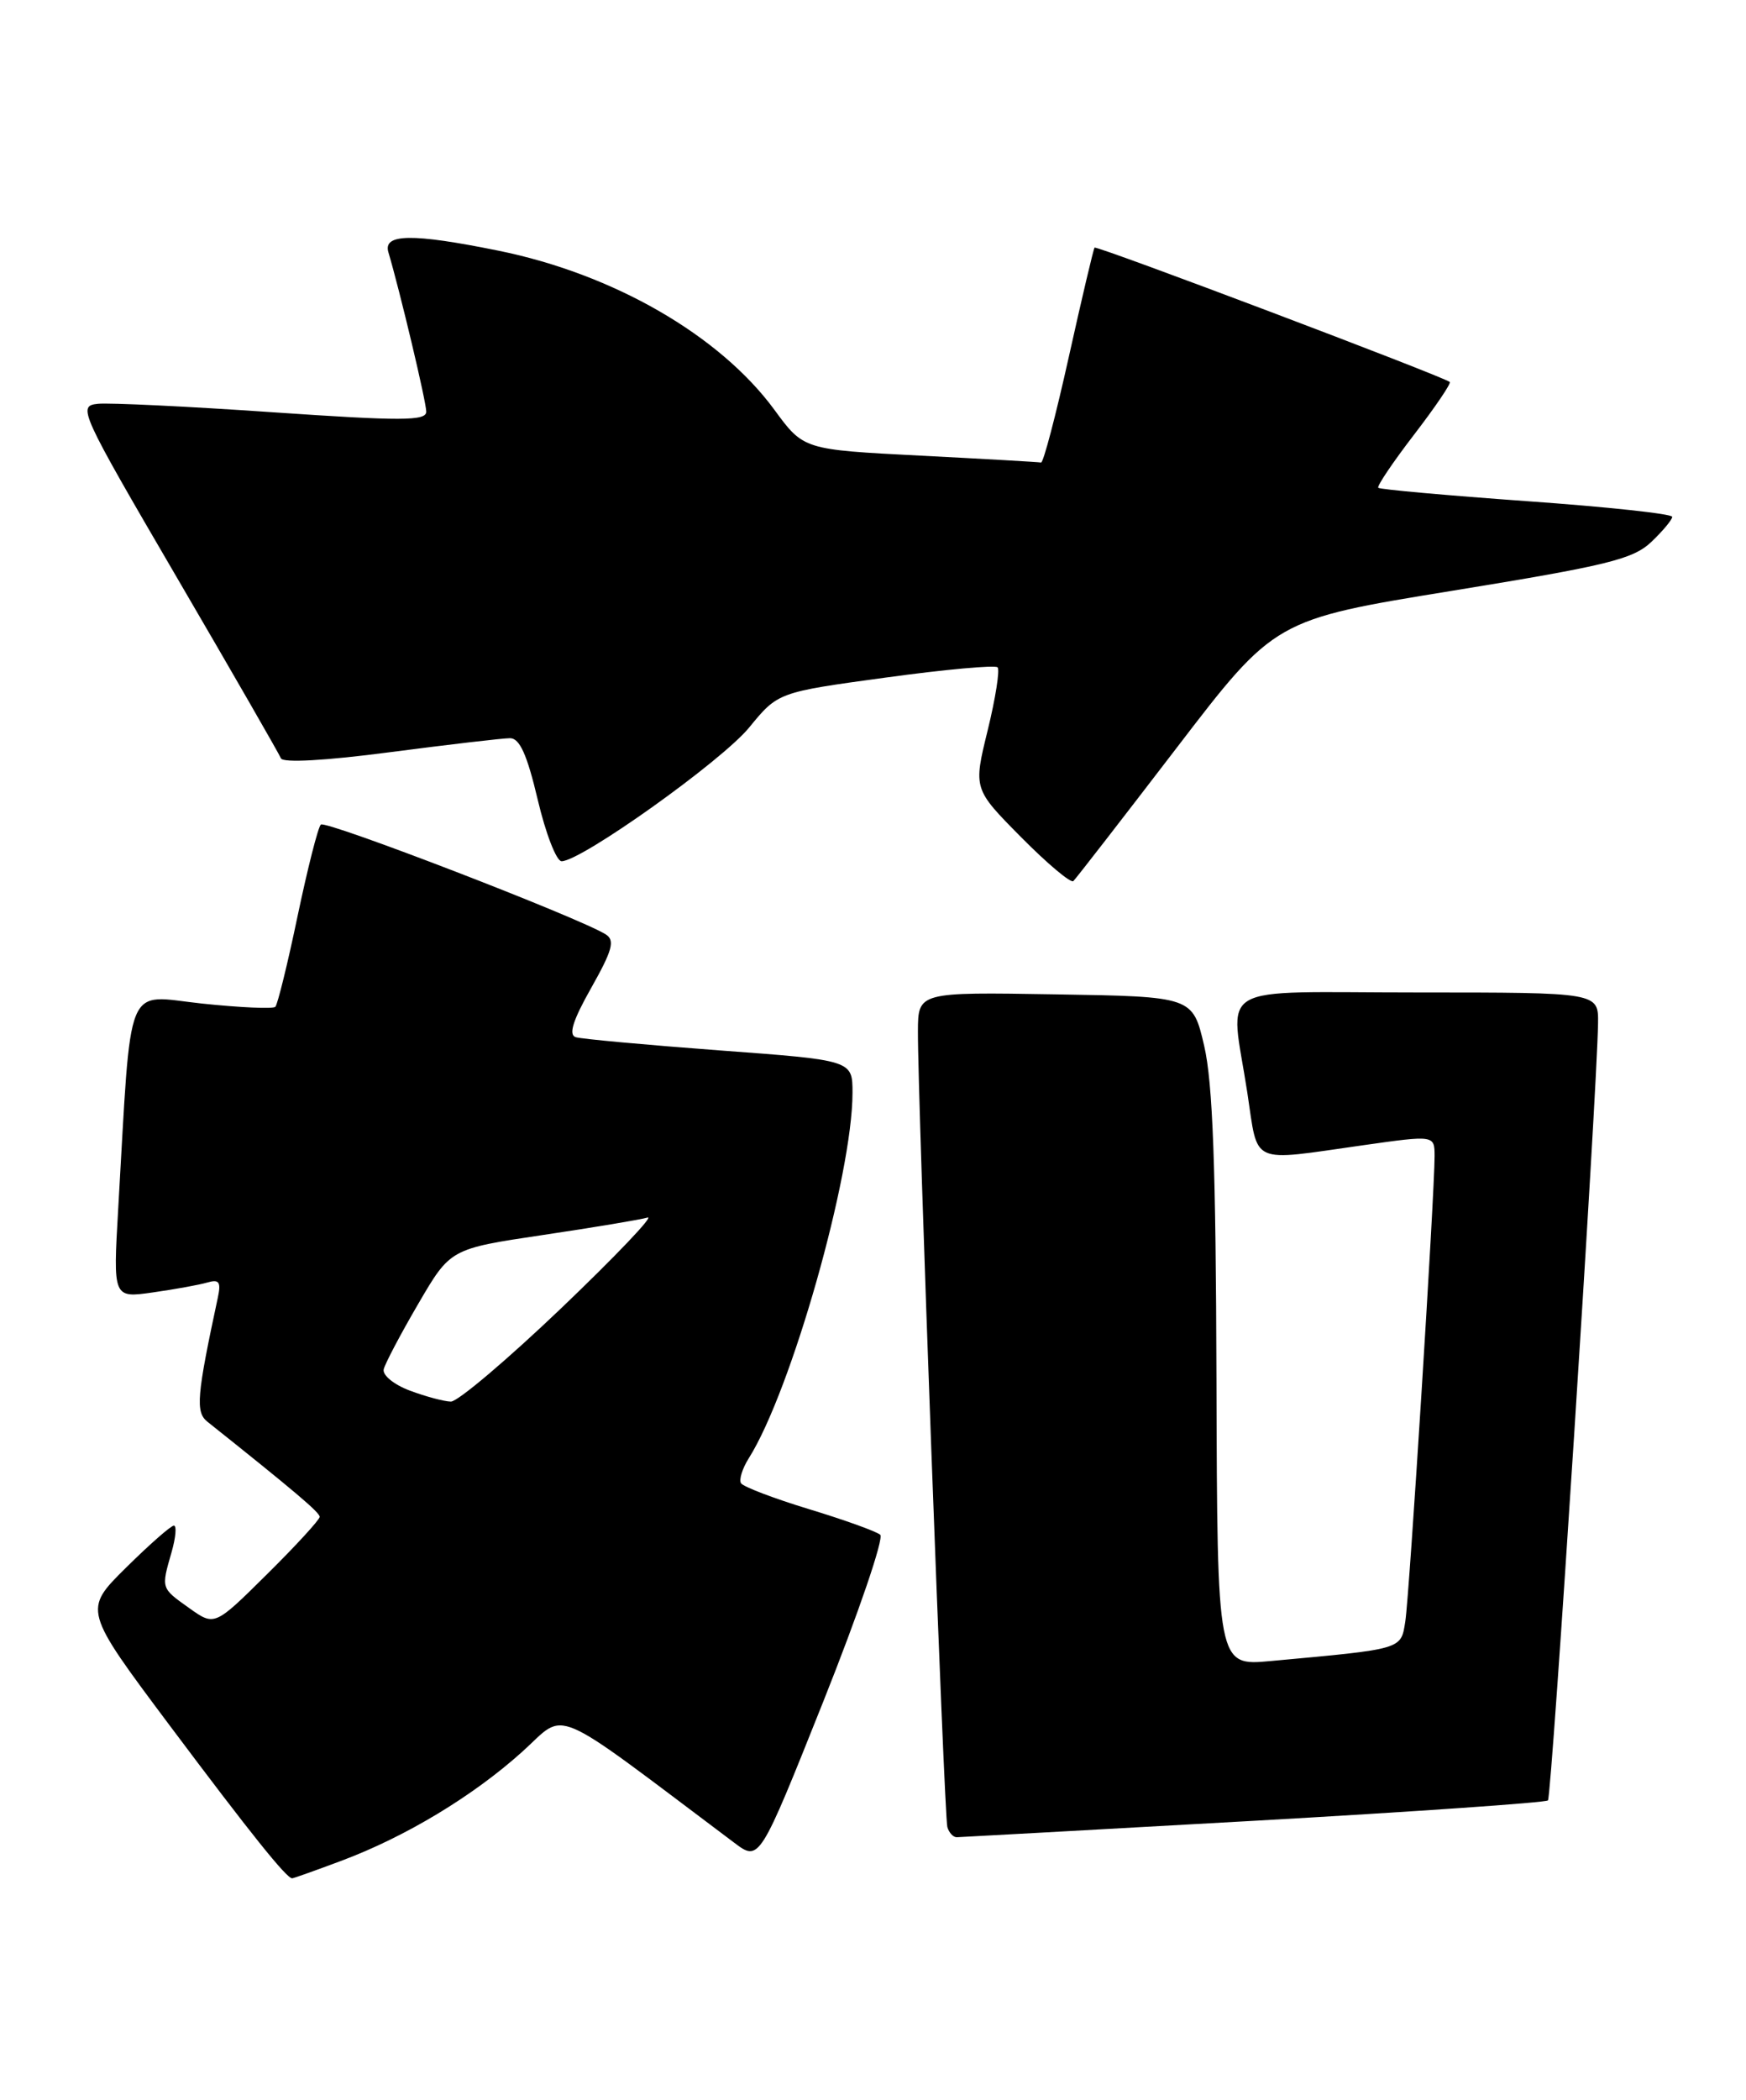 <?xml version="1.0" encoding="UTF-8" standalone="no"?>
<!DOCTYPE svg PUBLIC "-//W3C//DTD SVG 1.1//EN" "http://www.w3.org/Graphics/SVG/1.1/DTD/svg11.dtd" >
<svg xmlns="http://www.w3.org/2000/svg" xmlns:xlink="http://www.w3.org/1999/xlink" version="1.1" viewBox="0 0 213 256">
 <g >
 <path fill="currentColor"
d=" M 41.65 226.86 C 49.48 223.93 57.70 218.98 63.72 213.56 C 69.25 208.59 66.68 207.48 89.57 224.66 C 92.64 226.97 92.64 226.97 100.45 207.41 C 104.74 196.65 107.86 187.52 107.38 187.11 C 106.89 186.70 102.98 185.29 98.69 183.99 C 94.39 182.68 90.66 181.26 90.40 180.83 C 90.13 180.41 90.56 179.03 91.35 177.78 C 96.52 169.59 104.00 143.23 104.00 133.23 C 104.00 129.26 104.00 129.26 87.75 128.06 C 78.81 127.39 70.93 126.67 70.23 126.45 C 69.33 126.16 69.89 124.39 72.13 120.43 C 74.72 115.84 75.04 114.64 73.90 113.92 C 70.68 111.89 39.71 99.96 39.14 100.53 C 38.79 100.87 37.52 105.90 36.30 111.70 C 35.09 117.50 33.86 122.47 33.59 122.75 C 33.31 123.02 29.28 122.84 24.63 122.35 C 15.12 121.33 16.07 118.99 14.42 147.38 C 13.79 158.26 13.79 158.26 18.64 157.57 C 21.32 157.19 24.31 156.65 25.29 156.36 C 26.73 155.94 26.98 156.29 26.58 158.17 C 24.00 170.19 23.83 172.16 25.30 173.33 C 35.92 181.79 39.00 184.39 39.00 184.93 C 39.00 185.27 36.12 188.42 32.59 191.91 C 26.18 198.26 26.18 198.26 23.09 196.06 C 19.62 193.59 19.65 193.70 20.93 189.24 C 21.44 187.46 21.57 186.00 21.21 186.00 C 20.85 186.00 18.22 188.31 15.36 191.14 C 10.16 196.28 10.16 196.28 20.72 210.39 C 30.59 223.56 34.95 229.00 35.64 229.00 C 35.80 229.00 38.50 228.04 41.65 226.86 Z  M 152.92 221.99 C 172.40 220.89 188.56 219.77 188.84 219.50 C 189.30 219.03 194.84 133.10 194.95 124.75 C 195.00 121.00 195.00 121.00 173.00 121.00 C 147.62 121.00 150.08 119.55 152.17 133.25 C 153.52 142.14 152.34 141.60 166.25 139.63 C 175.00 138.39 175.00 138.39 175.01 140.94 C 175.01 145.58 171.94 194.43 171.44 197.66 C 170.89 201.13 171.26 201.02 155.00 202.51 C 148.50 203.11 148.50 203.11 148.40 168.30 C 148.33 142.28 147.95 131.99 146.90 127.50 C 145.50 121.50 145.50 121.50 128.75 121.23 C 112.00 120.95 112.00 120.95 111.98 125.73 C 111.94 133.79 115.18 221.42 115.57 222.75 C 115.77 223.44 116.29 224.00 116.72 223.99 C 117.15 223.98 133.44 223.08 152.92 221.99 Z  M 143.51 91.22 C 155.52 75.54 155.52 75.54 177.20 72.02 C 196.07 68.95 199.20 68.19 201.44 66.08 C 202.85 64.74 204.00 63.36 204.00 63.01 C 204.00 62.65 196.01 61.79 186.25 61.10 C 176.49 60.40 168.34 59.67 168.14 59.47 C 167.95 59.28 169.91 56.37 172.50 53.00 C 175.09 49.63 177.05 46.74 176.86 46.57 C 176.08 45.90 133.77 29.90 133.53 30.19 C 133.39 30.36 131.98 36.35 130.39 43.50 C 128.80 50.65 127.28 56.45 127.00 56.39 C 126.72 56.33 120.10 55.95 112.27 55.55 C 98.03 54.82 98.03 54.82 94.47 49.96 C 87.80 40.88 74.82 33.40 60.79 30.56 C 50.28 28.43 46.71 28.48 47.38 30.75 C 48.81 35.57 52.00 49.00 52.00 50.19 C 52.00 51.33 49.01 51.34 33.25 50.26 C 22.94 49.55 13.35 49.09 11.94 49.23 C 9.44 49.49 9.71 50.09 21.63 70.50 C 28.38 82.05 34.06 91.93 34.27 92.45 C 34.49 93.03 39.72 92.74 47.62 91.70 C 54.76 90.77 61.33 90.00 62.22 90.00 C 63.40 90.00 64.30 92.00 65.60 97.50 C 66.57 101.62 67.88 105.00 68.51 105.00 C 70.90 105.00 88.03 92.80 91.39 88.70 C 94.91 84.40 94.91 84.40 108.03 82.61 C 115.25 81.62 121.40 81.06 121.70 81.36 C 121.99 81.66 121.45 85.12 120.49 89.04 C 118.74 96.18 118.74 96.18 124.56 102.06 C 127.77 105.30 130.64 107.71 130.94 107.42 C 131.25 107.13 136.90 99.84 143.51 91.22 Z  M 50.00 169.54 C 48.07 168.82 46.64 167.66 46.81 166.94 C 46.98 166.23 48.88 162.63 51.03 158.95 C 54.94 152.25 54.94 152.25 66.22 150.57 C 72.42 149.65 78.17 148.69 79.00 148.44 C 79.83 148.19 75.10 153.15 68.50 159.46 C 61.90 165.76 55.83 170.90 55.00 170.88 C 54.17 170.86 51.92 170.26 50.00 169.54 Z "/>
</g>
</svg>
